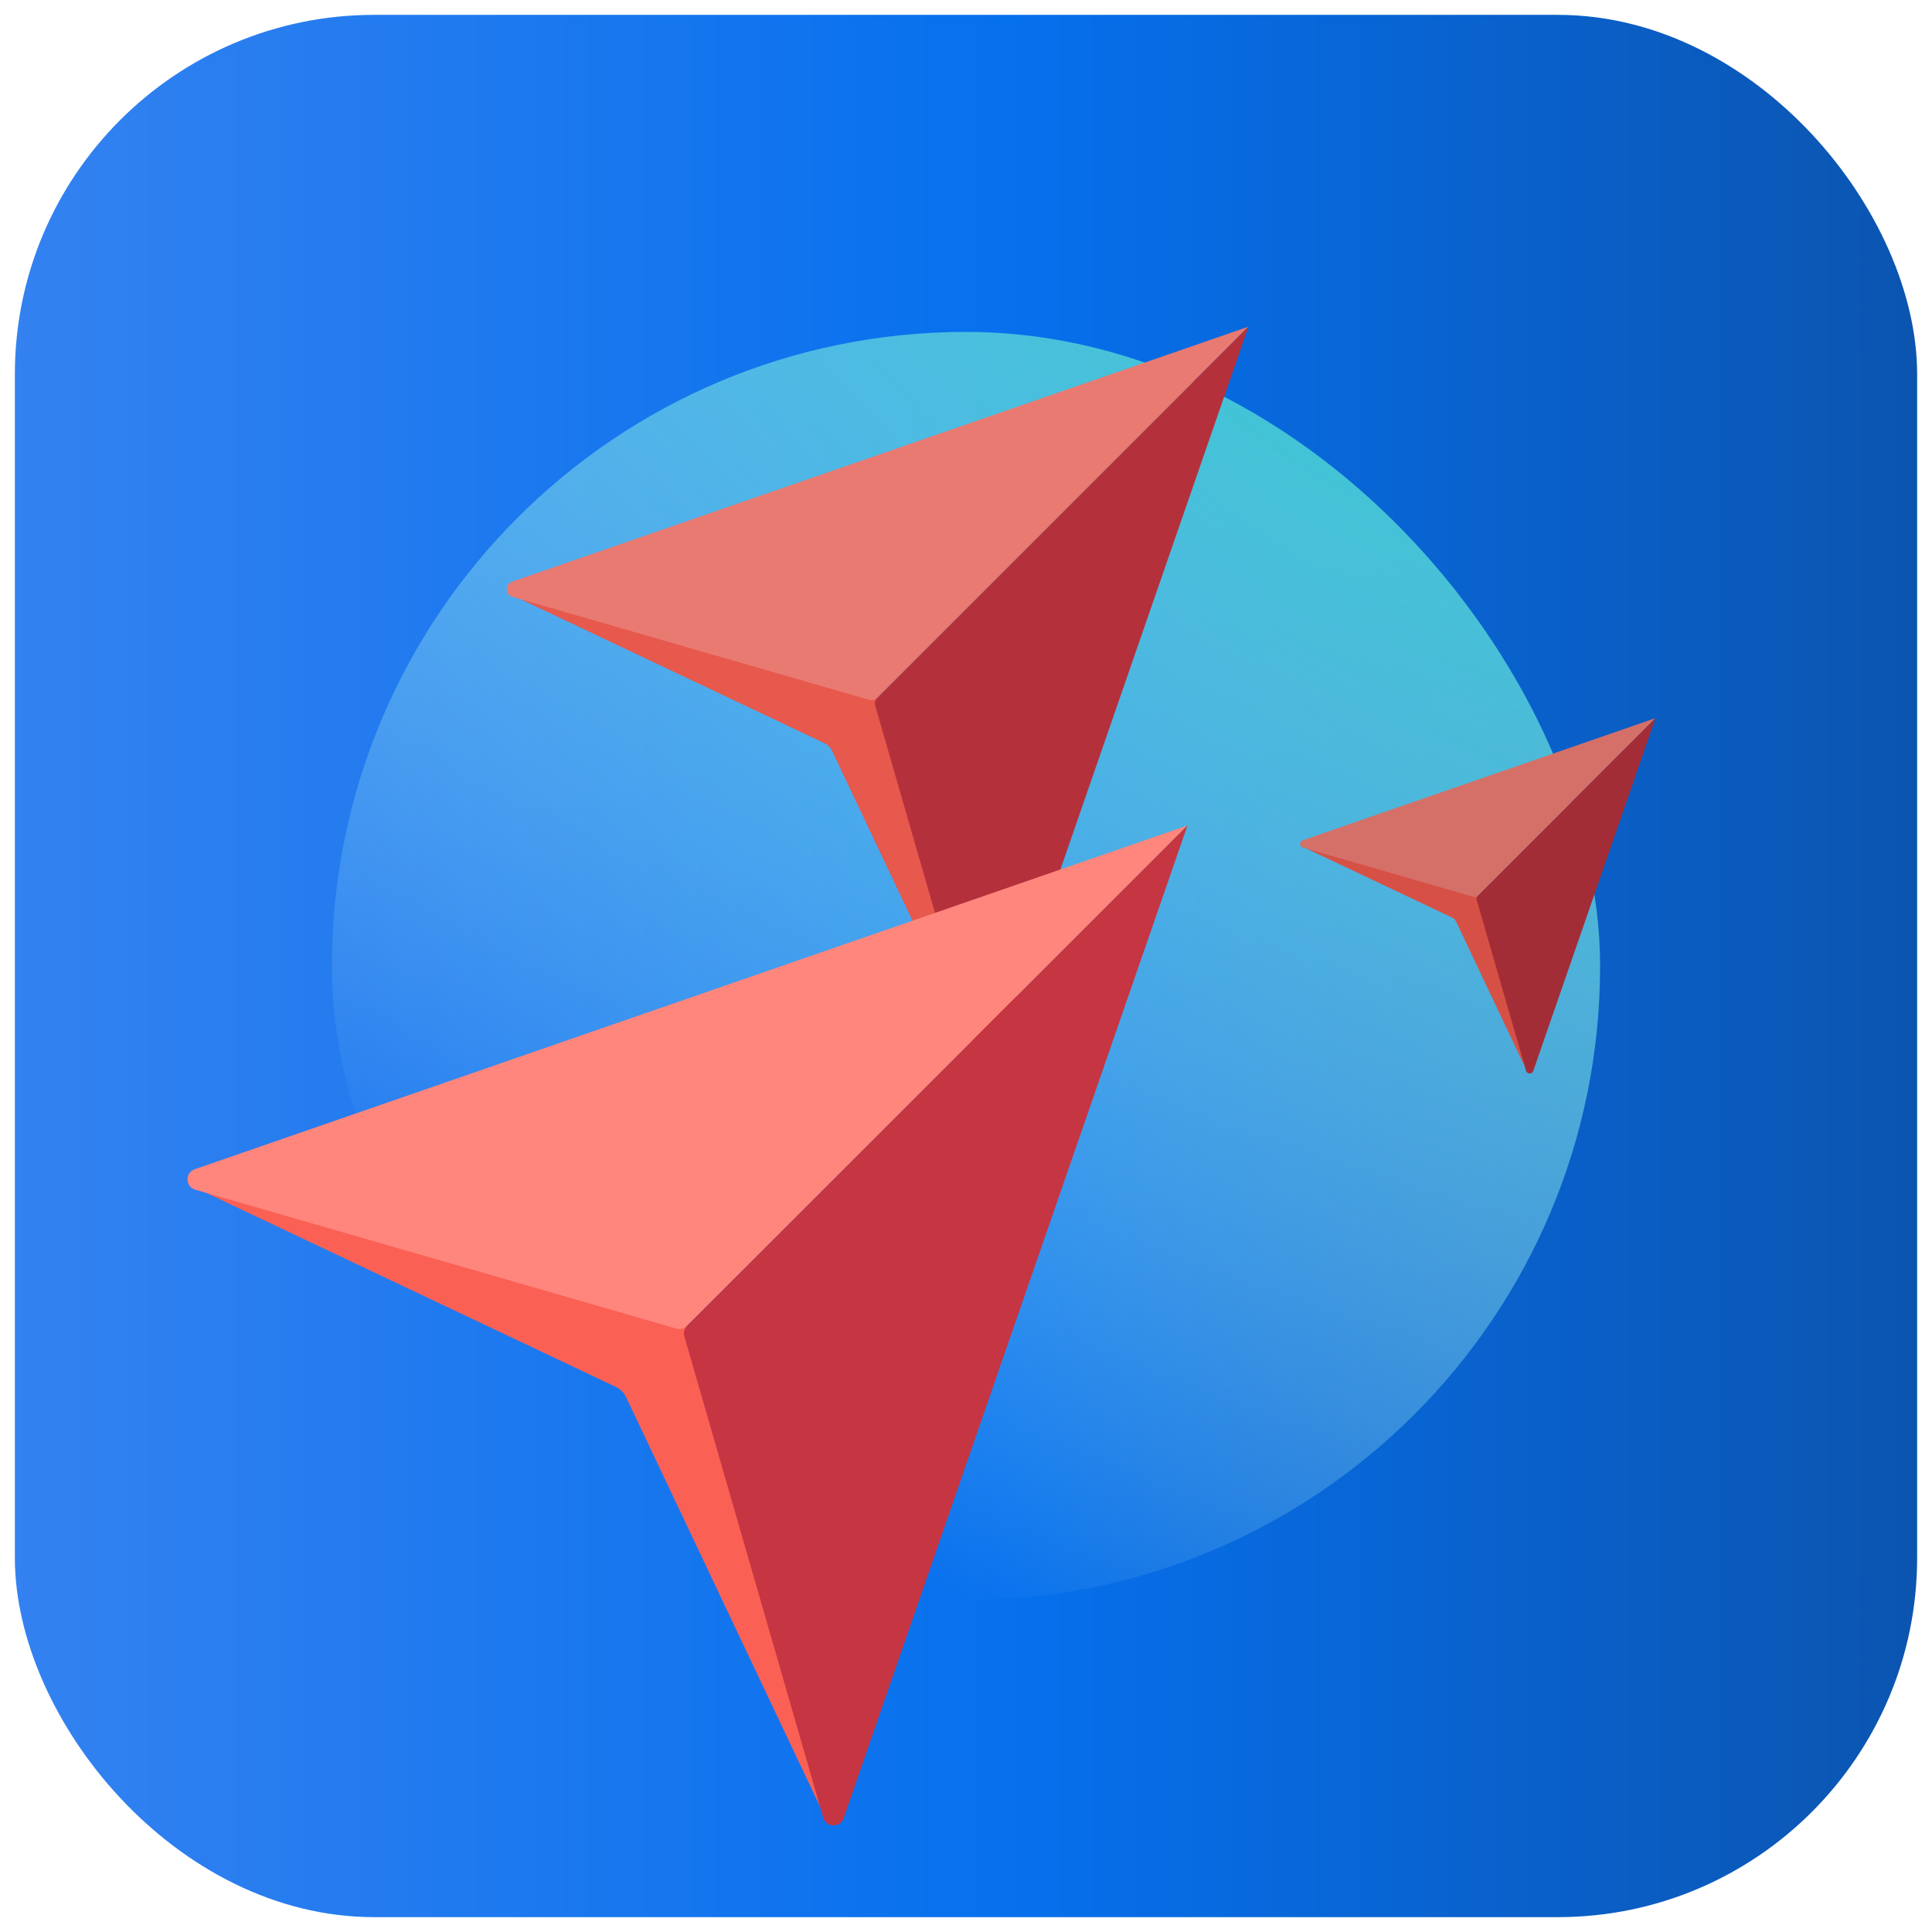 <svg width="65" height="65" viewBox="0 0 65 65" fill="none" xmlns="http://www.w3.org/2000/svg">
<g clip-path="url(#clip0_543_7491)">
<rect x="0.5" y="0.5" width="64" height="64" rx="12.089" fill="url(#paint0_linear_543_7491)"/>
<g filter="url(#filter0_f_543_7491)">
<rect x="11.167" y="11.167" width="42.667" height="42.667" rx="21.333" fill="url(#paint1_radial_543_7491)"/>
</g>
<path d="M29.516 23.476L17.485 20.146L27.736 25.002C27.847 25.055 27.937 25.145 27.99 25.256L32.846 35.507L29.516 23.476Z" fill="#E7584D"/>
<path d="M29.25 23.547L17.24 20.081C16.989 20.008 16.98 19.656 17.226 19.571L42.001 10.991L29.513 23.479C29.444 23.548 29.343 23.574 29.25 23.547Z" fill="#E97A71"/>
<path d="M29.445 23.742L32.911 35.752C32.984 36.003 33.336 36.012 33.421 35.766L42.001 10.991L29.513 23.479C29.444 23.548 29.418 23.649 29.445 23.742Z" fill="#B4313C"/>
<path d="M49.714 30.142L43.95 28.547L48.861 30.873C48.914 30.899 48.958 30.942 48.983 30.995L51.309 35.906L49.714 30.142Z" fill="#D75046"/>
<path d="M49.586 30.176L43.832 28.515C43.712 28.481 43.708 28.312 43.826 28.271L55.696 24.161L49.713 30.144C49.68 30.177 49.631 30.189 49.586 30.176Z" fill="#D57068"/>
<path d="M49.68 30.27L51.341 36.024C51.376 36.144 51.544 36.149 51.585 36.03L55.696 24.161L49.713 30.144C49.68 30.177 49.667 30.225 49.68 30.27Z" fill="#A32D37"/>
<path d="M23.12 44.602L6.901 40.114L20.719 46.66C20.87 46.731 20.991 46.852 21.062 47.003L27.608 60.821L23.12 44.602Z" fill="#FB6055"/>
<path d="M22.76 44.699L6.57 40.026C6.232 39.928 6.219 39.454 6.552 39.338L39.95 27.773L23.115 44.607C23.022 44.7 22.886 44.735 22.76 44.699Z" fill="#FF867C"/>
<path d="M23.024 44.962L27.697 61.152C27.794 61.49 28.269 61.503 28.384 61.17L39.95 27.773L23.115 44.607C23.022 44.7 22.987 44.836 23.024 44.962Z" fill="#C63542"/>
</g>
<defs>
<filter id="filter0_f_543_7491" x="8.322" y="8.322" width="48.356" height="48.356" filterUnits="userSpaceOnUse" color-interpolation-filters="sRGB">
<feFlood flood-opacity="0" result="BackgroundImageFix"/>
<feBlend mode="normal" in="SourceGraphic" in2="BackgroundImageFix" result="shape"/>
<feGaussianBlur stdDeviation="1.422" result="effect1_foregroundBlur_543_7491"/>
</filter>
<linearGradient id="paint0_linear_543_7491" x1="90.1" y1="32.5" x2="-30.611" y2="32.5" gradientUnits="userSpaceOnUse">
<stop stop-color="#103E7D"/>
<stop offset="0.465" stop-color="#0670ED"/>
<stop offset="1" stop-color="#5E92F3"/>
</linearGradient>
<radialGradient id="paint1_radial_543_7491" cx="0" cy="0" r="1" gradientUnits="userSpaceOnUse" gradientTransform="translate(44.02 12.731) rotate(126.308) scale(40.592 103.992)">
<stop stop-color="#3FC5D4"/>
<stop offset="1" stop-color="#CFFFFF" stop-opacity="0"/>
</radialGradient>
<clipPath id="clip0_543_7491">
<rect width="64" height="64" fill="white" transform="translate(0.5 0.5)"/>
</clipPath>
</defs>
</svg>

